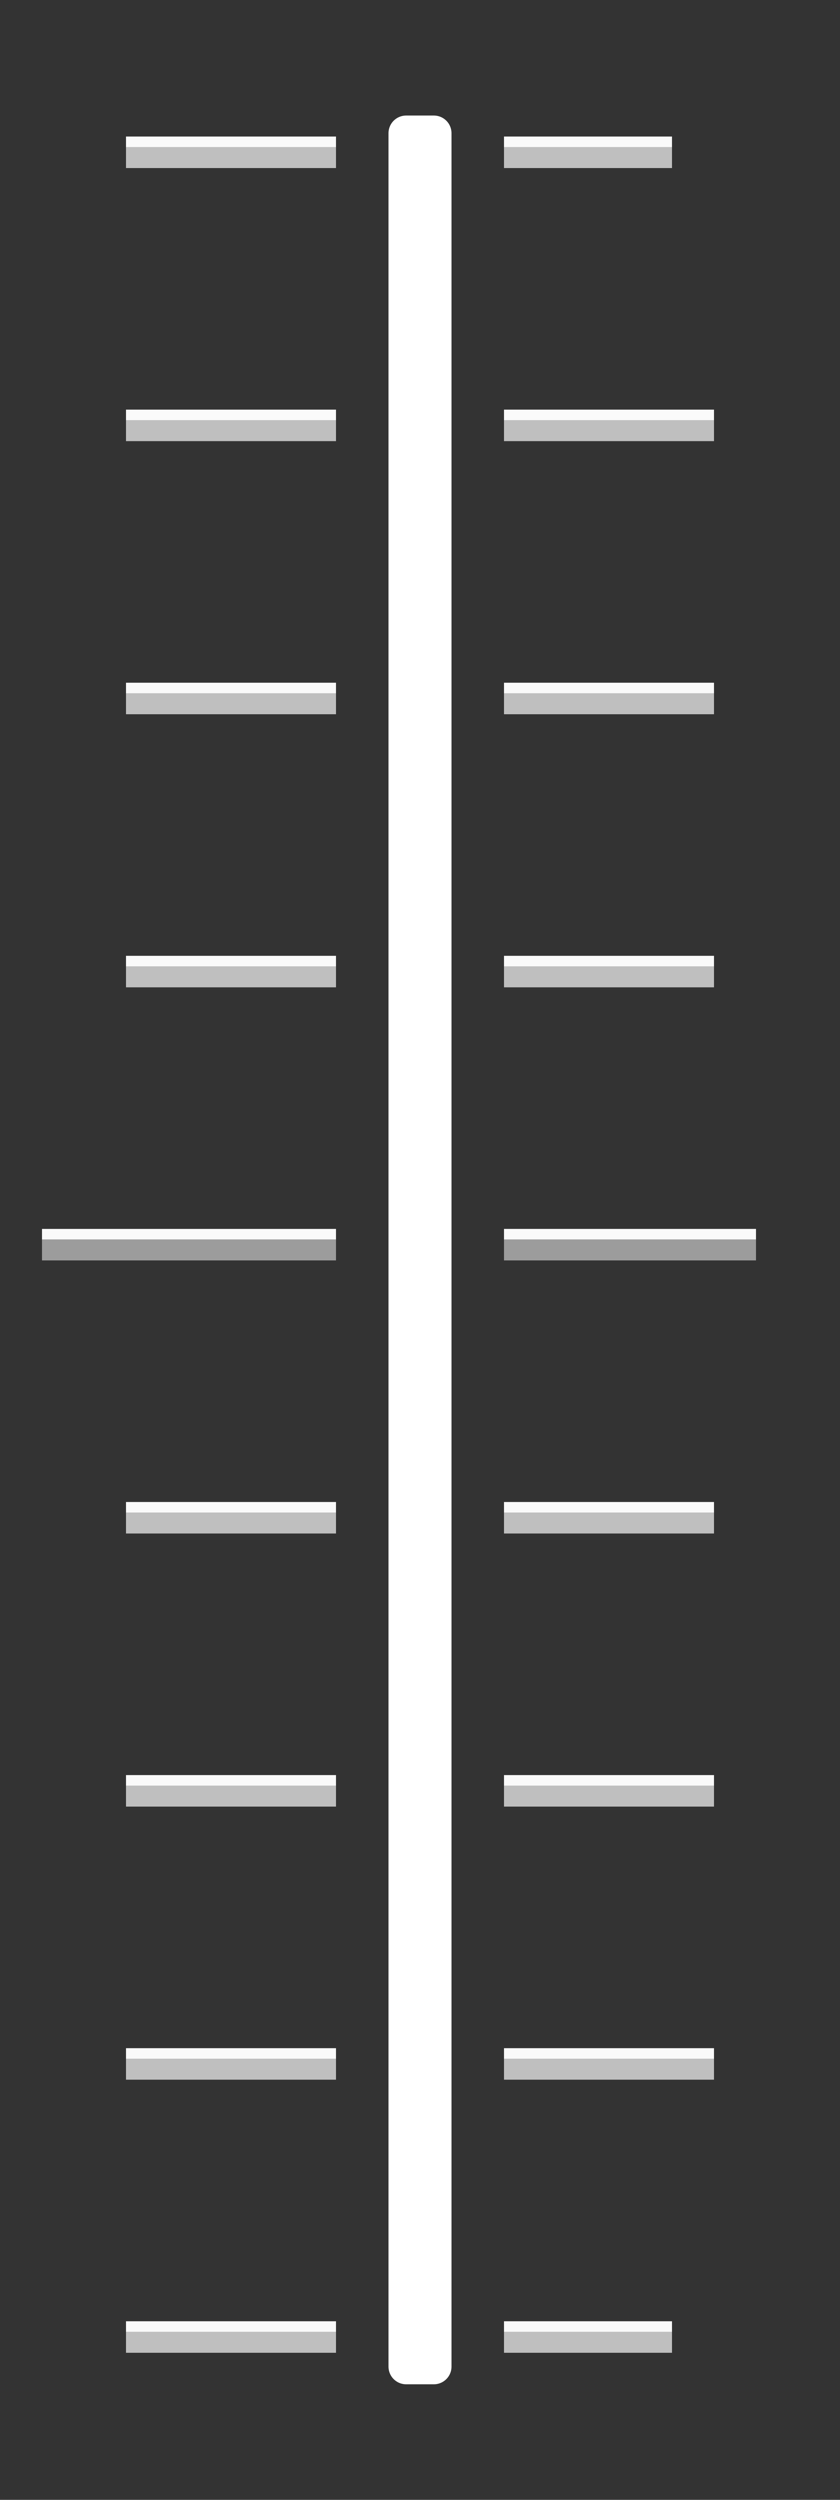 <svg width="40" height="119" version="1.1" xmlns="http://www.w3.org/2000/svg">
  <rect width="100%" height="100%" fill="#333333" stroke="none"/>
  <path d="m6 19.5h10v1h-10z" color="#ffffff" fill="#fafafa" stroke-width="1"/>
  <path d="m6 32.5h10v1h-10z" color="#ffffff" fill="#fafafa" stroke-width="1"/>
  <path d="m6 45.5h10v1h-10z" color="#ffffff" fill="#fafafa" stroke-width="1"/>
  <path d="m2 58.5 14 2.02e-4v1l-14-2.02e-4z" color="#ffffff" fill="#fafafa" stroke-width="1"/>
  <path d="m6 71.5h10v1h-10z" color="#ffffff" fill="#fafafa" stroke-width="1"/>
  <path d="m6 84.5h10v1h-10z" color="#ffffff" fill="#fafafa" stroke-width="1"/>
  <path d="m6 97.5h10v1h-10z" color="#ffffff" fill="#fafafa" stroke-width="1"/>
  <path d="m34 19.5h-10v1h10z" color="#ffffff" fill="#fafafa" stroke-width="1"/>
  <path d="m34 32.5h-10v1h10z" color="#ffffff" fill="#fafafa" stroke-width="1"/>
  <path d="m34 45.5h-10v1h10z" color="#ffffff" fill="#fafafa" stroke-width="1"/>
  <path d="m36 58.5h-12v1h12z" color="#ffffff" fill="#fafafa" stroke-width="1"/>
  <path d="m34 71.5h-10v1h10z" color="#ffffff" fill="#fafafa" stroke-width="1"/>
  <path d="m34 84.5h-10v1h10z" color="#ffffff" fill="#fafafa" stroke-width="1"/>
  <path d="m34 97.5h-10v1h10z" color="#ffffff" fill="#fafafa" stroke-width="1"/>
  <path d="m6 6.5h10v1h-10z" color="#ffffff" fill="#fafafa" stroke-width="1"/>
  <path d="m32 6.5h-8v1h8z" color="#ffffff" fill="#fafafa" stroke-width="1"/>
  <path d="m6 110.5h10v1h-10z" color="#ffffff" fill="#fafafa" stroke-width="1"/>
  <path d="m32 110.5h-8v1h8z" color="#ffffff" fill="#fafafa" stroke-width="1"/>
  <path d="m2 59h14v1h-14z" color="#ffffff" fill="#9c9c9c" stroke-width="1"/>
  <path d="m36 59h-12v1h12z" color="#ffffff" fill="#9c9c9c" stroke-width="1"/>
  <path d="m6 20h10v1h-10z" color="#ffffff" fill="#bfbfbf" stroke-width="1"/>
  <path d="m6 33h10v1h-10z" color="#ffffff" fill="#bfbfbf" stroke-width="1"/>
  <path d="m6 46h10v1h-10z" color="#ffffff" fill="#bfbfbf" stroke-width="1"/>
  <path d="m6 72h10v1h-10z" color="#ffffff" fill="#bfbfbf" stroke-width="1"/>
  <path d="m6 85h10v1h-10z" color="#ffffff" fill="#bfbfbf" stroke-width="1"/>
  <path d="m6 98h10v1h-10z" color="#ffffff" fill="#bfbfbf" stroke-width="1"/>
  <path d="m34 20h-10v1h10z" color="#ffffff" fill="#bfbfbf" stroke-width="1"/>
  <path d="m34 33h-10v1h10z" color="#ffffff" fill="#bfbfbf" stroke-width="1"/>
  <path d="m34 46h-10v1h10z" color="#ffffff" fill="#bfbfbf" stroke-width="1"/>
  <path d="m34 72h-10v1h10z" color="#ffffff" fill="#bfbfbf" stroke-width="1"/>
  <path d="m34 85h-10v1h10z" color="#ffffff" fill="#bfbfbf" stroke-width="1"/>
  <path d="m34 98h-10v1h10z" color="#ffffff" fill="#bfbfbf" stroke-width="1"/>
  <path d="m6 7h10v1h-10z" color="#ffffff" fill="#bfbfbf" stroke-width="1"/>
  <path d="m32 7h-8v1h8z" color="#ffffff" fill="#bfbfbf" stroke-width="1"/>
  <path d="m6 111h10v1h-10z" color="#ffffff" fill="#bfbfbf" stroke-width="1"/>
  <path d="m32 111h-8v1h8z" color="#ffffff" fill="#bfbfbf" stroke-width="1"/>
  <path d="m19.341 6.341h1.318v106.318h-1.318z" color="#ffffff" stroke="#fff" stroke-linejoin="round" stroke-width="1.682"/>
</svg>
